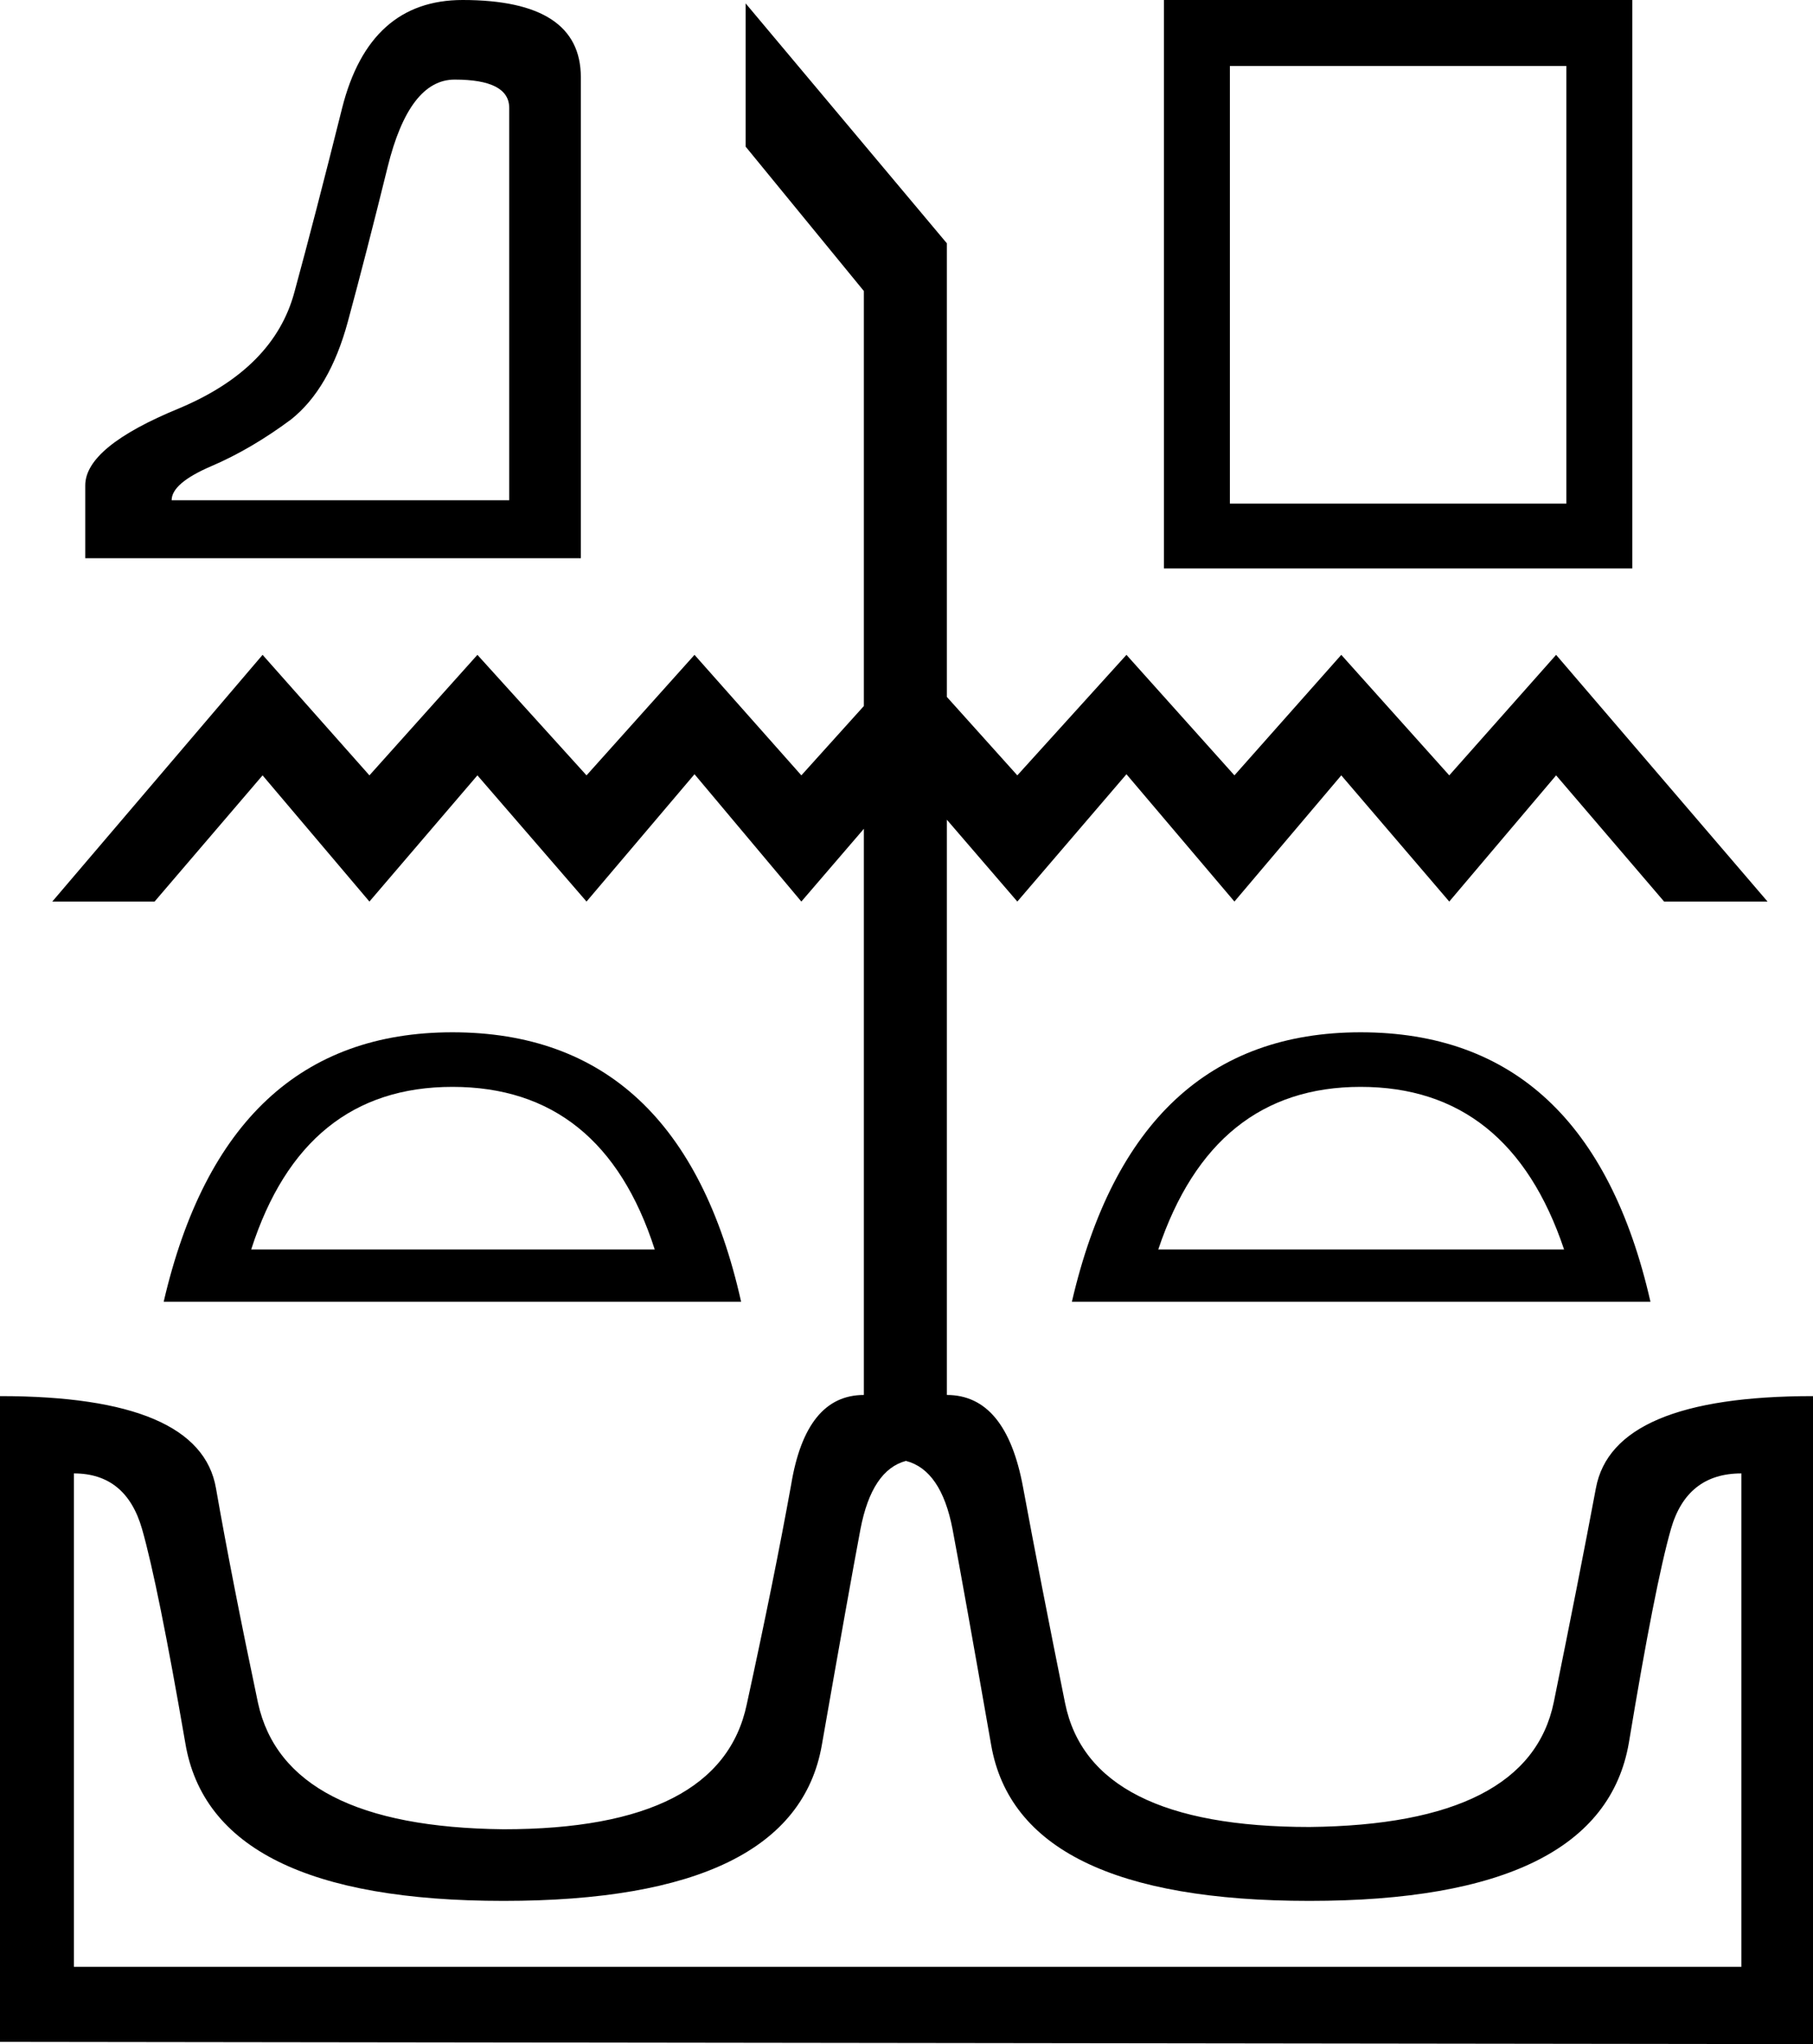 <?xml version='1.0' encoding ='UTF-8' standalone='yes'?>
<svg width='15.95' height='17.98' xmlns='http://www.w3.org/2000/svg' xmlns:xlink='http://www.w3.org/1999/xlink' >
<path style='fill:black; stroke:none' d=' M 4 0.7  Q 4.48 0.7 4.48 0.95  L 4.48 4.4  L 1.51 4.4  Q 1.51 4.25 1.86 4.1  Q 2.21 3.95 2.56 3.69  Q 2.9 3.42 3.06 2.83  Q 3.22 2.24 3.41 1.47  Q 3.6 0.7 4 0.7  Z  M 13.78 0.58  L 13.78 4.43  L 10.82 4.43  L 10.82 0.58  Z  M 4.07 0  Q 3.25 0 3.01 0.95  Q 2.77 1.91 2.59 2.57  Q 2.41 3.24 1.58 3.59  Q 0.75 3.93 0.75 4.27  L 0.75 4.91  L 5.11 4.91  L 5.11 0.68  Q 5.11 0 4.07 0  Z  M 10.24 0  L 10.24 5  L 14.36 5  L 14.36 0  Z  M 3.98 9.56  Q 5.3 9.56 5.76 10.99  L 2.21 10.99  Q 2.67 9.56 3.98 9.56  Z  M 11.97 9.56  Q 13.28 9.56 13.76 10.99  L 10.19 10.99  Q 10.67 9.56 11.97 9.56  Z  M 3.98 9.08  Q 1.99 9.08 1.44 11.45  L 6.52 11.45  Q 5.99 9.08 3.98 9.08  Z  M 11.97 9.08  Q 9.98 9.08 9.43 11.45  L 14.52 11.45  Q 13.98 9.08 11.97 9.08  Z  M 7.97 12.85  Q 8.28 12.93 8.38 13.45  Q 8.48 13.98 8.72 15.35  Q 8.96 16.72 11.52 16.72  Q 14.09 16.72 14.33 15.33  Q 14.56 13.94 14.7 13.45  Q 14.84 12.96 15.32 12.96  L 15.32 17.3  L 0.65 17.3  L 0.65 12.96  Q 1.11 12.96 1.25 13.45  Q 1.39 13.94 1.63 15.33  Q 1.86 16.72 4.43 16.72  Q 6.99 16.72 7.23 15.35  Q 7.47 13.98 7.57 13.45  Q 7.67 12.93 7.97 12.85  Z  M 6.56 0.03  L 6.56 1.29  L 7.6 2.56  L 7.6 6.21  L 7.6 6.21  L 7.05 6.82  L 6.11 5.76  L 5.16 6.82  L 4.2 5.76  L 3.25 6.82  L 2.31 5.76  L 0.46 7.93  L 1.36 7.93  L 2.31 6.82  L 3.25 7.93  L 4.2 6.82  L 5.16 7.93  L 6.11 6.81  L 7.05 7.93  L 7.6 7.29  L 7.6 12.27  Q 7.09 12.27 6.96 13.06  Q 6.81 13.89 6.57 14.99  Q 6.34 16.09 4.43 16.09  Q 2.51 16.07 2.27 14.98  Q 2.04 13.89 1.9 13.09  Q 1.76 12.28 0 12.28  L 0 17.96  L 15.95 17.98  L 15.95 12.28  Q 14.19 12.28 14.04 13.09  Q 13.89 13.89 13.67 14.97  Q 13.45 16.05 11.52 16.07  Q 9.59 16.07 9.37 14.98  Q 9.15 13.89 9 13.08  Q 8.85 12.27 8.33 12.27  L 8.33 7.21  L 8.95 7.93  L 9.91 6.81  L 10.86 7.93  L 11.8 6.82  L 12.75 7.93  L 13.69 6.82  L 14.64 7.93  L 15.55 7.93  L 13.69 5.76  L 12.75 6.82  L 11.8 5.76  L 10.86 6.82  L 9.91 5.76  L 8.95 6.82  L 8.33 6.13  L 8.33 2.14  L 6.56 0.03  Z '/></svg>
